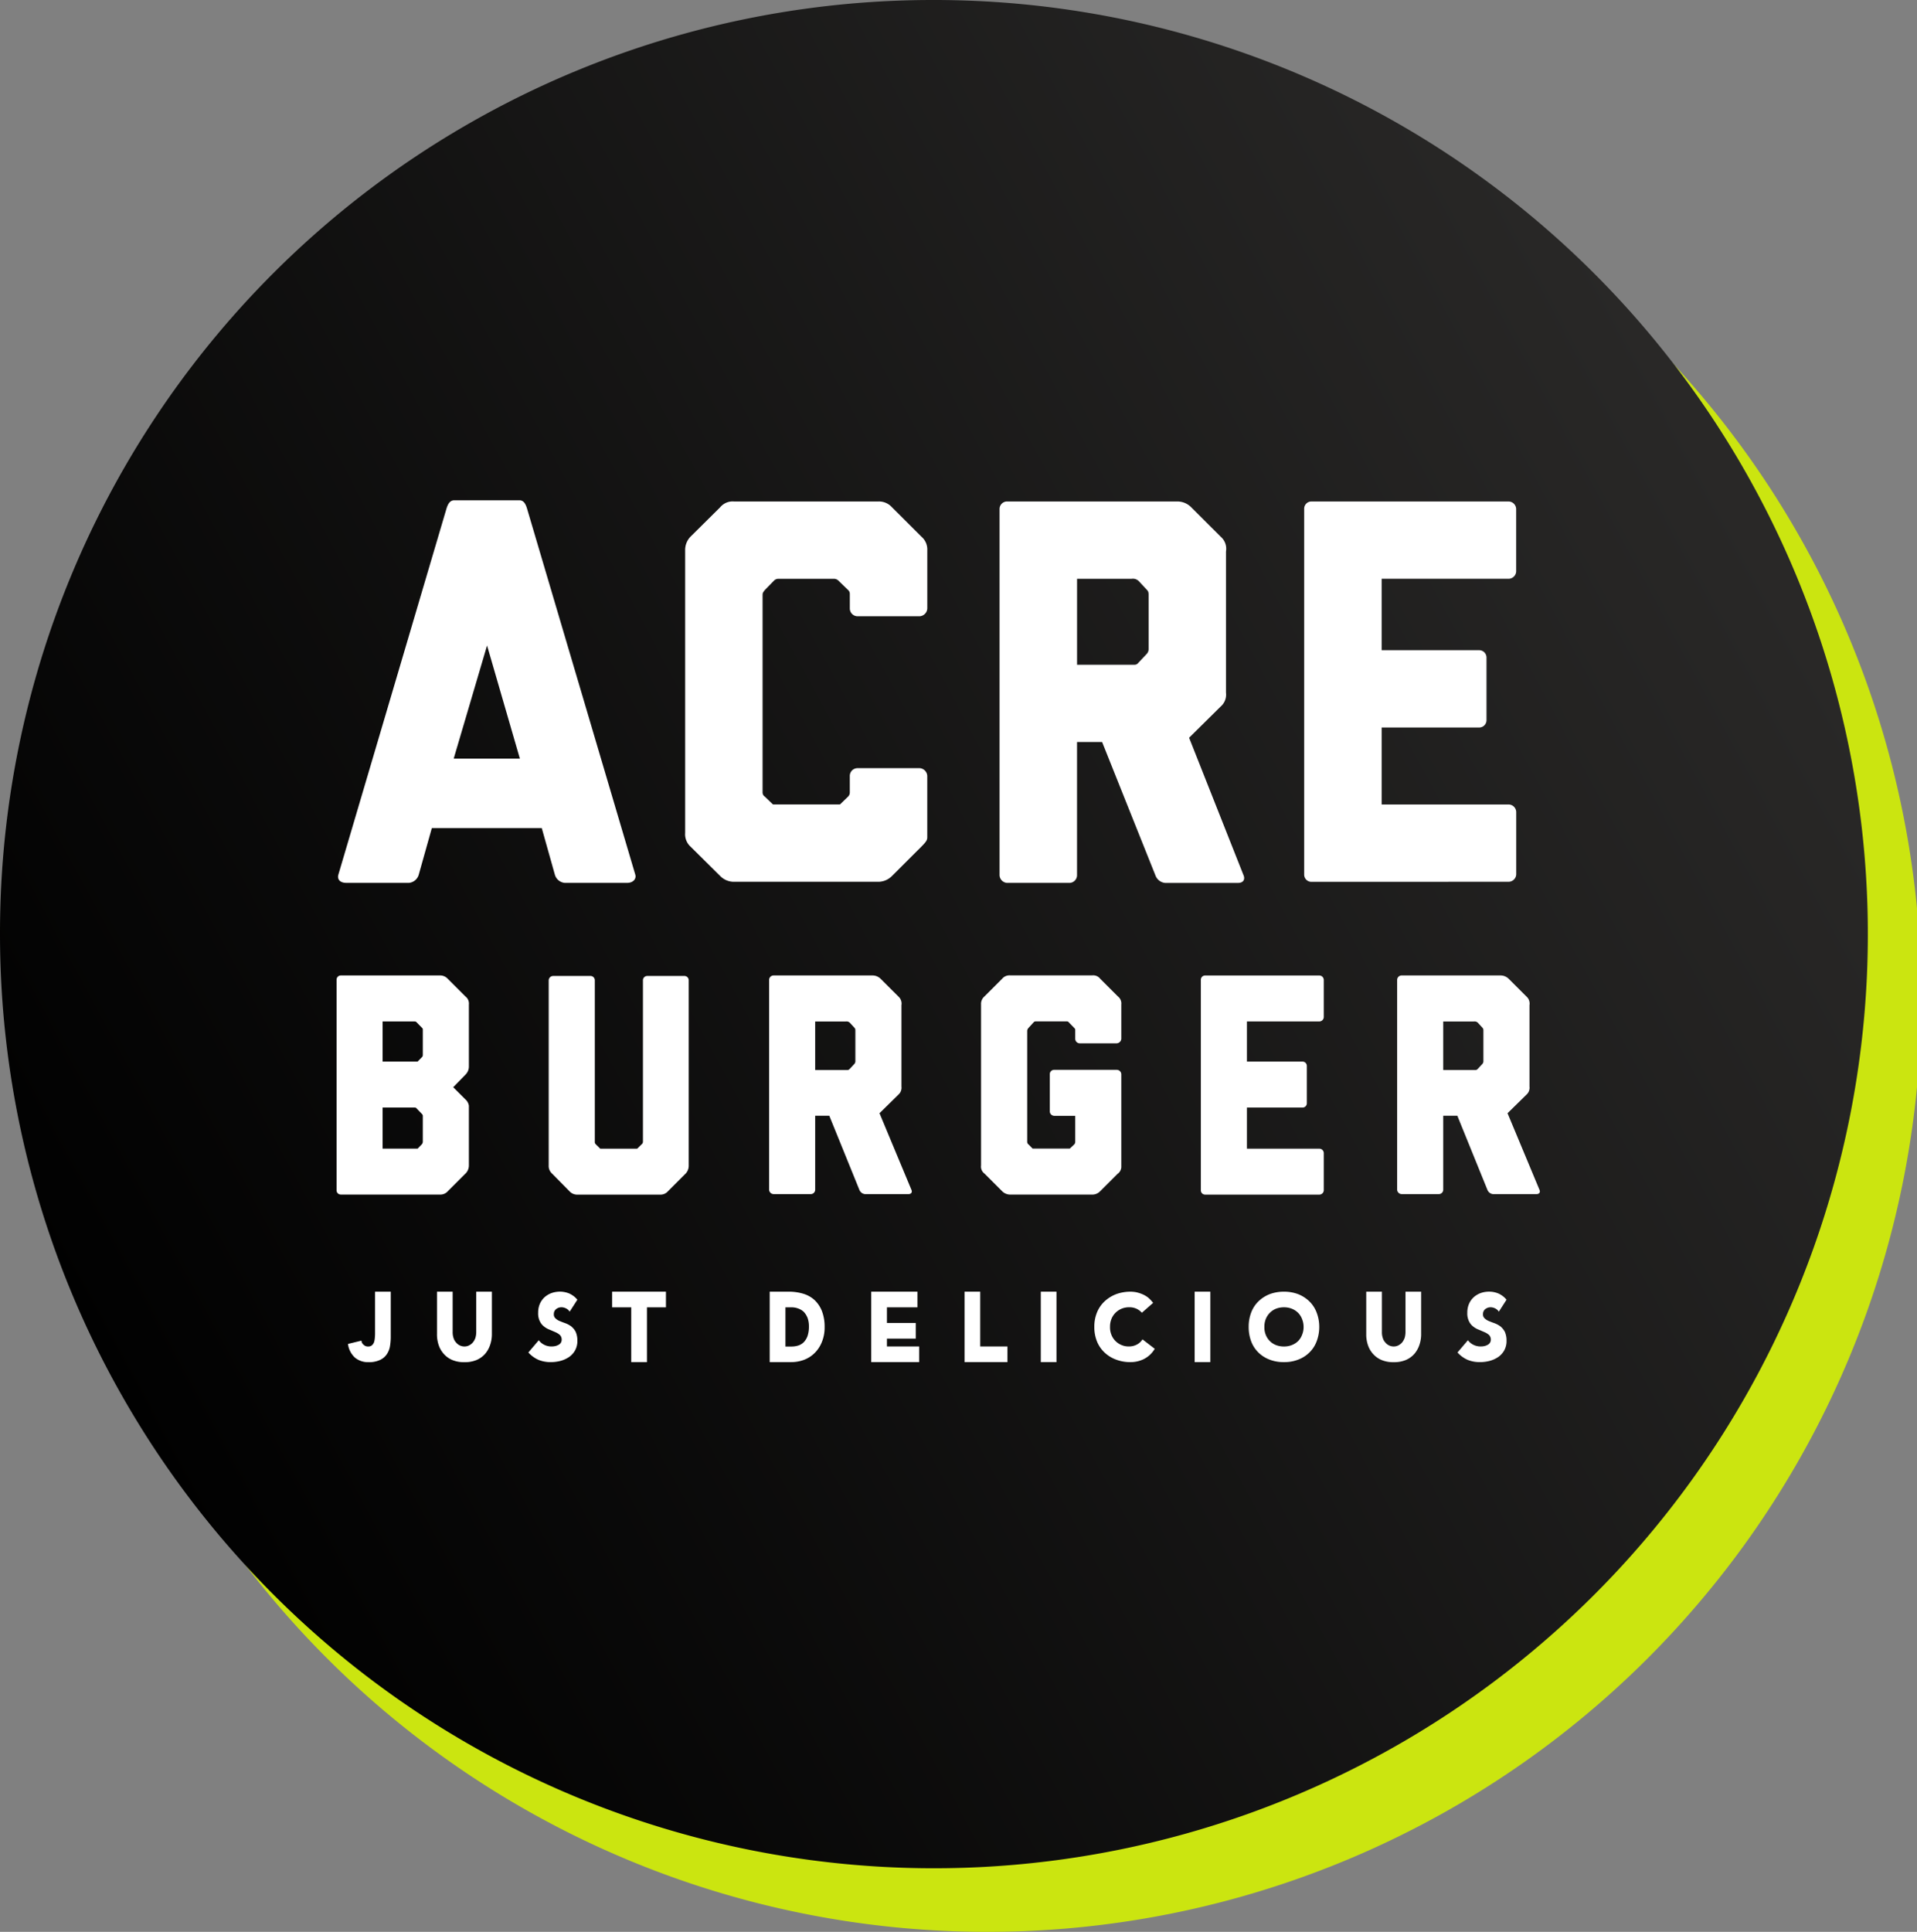 <svg id="logo_acreburger_small" xmlns="http://www.w3.org/2000/svg" xmlns:xlink="http://www.w3.org/1999/xlink" viewBox="0 0 152.849 154">
  <rect x="0" y="0" width="152.849" height="154" fill="#808080" stroke="none"/>
  <defs>
    <linearGradient id="linear-gradient" x1="0.044" y1="0.77" x2="0.986" y2="0.262" gradientUnits="objectBoundingBox">
      <stop offset="0"/>
      <stop offset="1" stop-color="#2b2a29"/>
    </linearGradient>
  </defs>
  <path id="Ellipse" d="M74.294,0A74.465,74.465,0,1,1,0,74.465,74.379,74.379,0,0,1,74.294,0Z" transform="translate(4.261 5.07)" fill="#cbe510"/>
  <path id="Ellipse-2" data-name="Ellipse" d="M74.294,0A74.465,74.465,0,1,1,0,74.465,74.379,74.379,0,0,1,74.294,0Z" fill="url(#linear-gradient)"/>
  <path id="Composite_Path" data-name="Composite Path" d="M74.528,104.79c.48,0,.743-.322.655-.644L66.548,74.953c-.131-.44-.305-.661-.61-.661H60.748c-.305,0-.48.221-.61.617L51.5,104.146c-.088.322.087.644.654.644h4.971a.906.906,0,0,0,.785-.644l1.047-3.724h8.765l1.047,3.724a.906.906,0,0,0,.785.644Zm-8.547-9.906H60.7l2.66-9.019,2.616,9.019Z" transform="translate(-24.525 -34.41)" fill="#fff"/>
  <path id="Path" d="M121.018,101.975c.42-.419.463-.545.463-.754V96.35a.653.653,0,0,0-.589-.623h-5a.62.62,0,0,0-.588.623v1.336a.474.474,0,0,1-.139.312l-.645.623H109.18L108.535,98a.4.4,0,0,1-.184-.356V81.923c0-.178.046-.223.184-.4l.737-.757a.509.509,0,0,1,.322-.135h4.468a.509.509,0,0,1,.322.135l.783.757a.4.4,0,0,1,.139.312v1.158a.62.62,0,0,0,.588.623h5a.653.653,0,0,0,.589-.623V78.367a1.345,1.345,0,0,0-.463-1.09l-2.352-2.347a1.4,1.4,0,0,0-1.092-.462H106.068a1.291,1.291,0,0,0-1.1.462L102.6,77.277a1.525,1.525,0,0,0-.423,1.09v22.519a1.336,1.336,0,0,0,.423,1.09l2.368,2.347a1.535,1.535,0,0,0,1.1.461h11.465a1.543,1.543,0,0,0,1.134-.461l2.352-2.347Z" transform="translate(-47.547 -34.492)" fill="#fff"/>
  <path id="Composite_Path-2" data-name="Composite Path" d="M167.023,104.874c.438,0,.569-.3.438-.609L163.119,93.3l2.52-2.49a1.253,1.253,0,0,0,.421-1.1V78.45a1.265,1.265,0,0,0-.421-1.174l-2.394-2.389a1.557,1.557,0,0,0-1.092-.42H148.594a.6.6,0,0,0-.588.587v29.209a.644.644,0,0,0,.588.609h5a.613.613,0,0,0,.589-.609V93.642h2l4.248,10.622a.921.921,0,0,0,.756.609Zm-7.965-17.533a.35.35,0,0,1-.3.14h-4.573V80.63h4.355a.657.657,0,0,1,.566.186l.653.7c.131.14.131.233.131.466v4.241a.551.551,0,0,1-.131.373l-.7.746Z" transform="translate(-68.308 -34.491)" fill="#fff"/>
  <path id="Path-2" data-name="Path" d="M208.915,104.783a.613.613,0,0,0,.613-.587V99.209a.614.614,0,0,0-.613-.587H198.8V92.485h7.747a.586.586,0,0,0,.613-.587V86.911a.587.587,0,0,0-.613-.588H198.8V80.63h10.111a.613.613,0,0,0,.613-.587V75.056a.614.614,0,0,0-.613-.587h-15.7a.574.574,0,0,0-.588.587V104.2a.574.574,0,0,0,.588.587Z" transform="translate(-88.636 -34.492)" fill="#fff"/>
  <path id="Composite_Path-3" data-name="Composite Path" d="M61.793,159.828a.918.918,0,0,0,.275-.648v-4.77a.84.84,0,0,0-.275-.5l-.974-.972.974-1a.9.9,0,0,0,.275-.648V146.35a.711.711,0,0,0-.275-.648l-1.4-1.4a.835.835,0,0,0-.65-.275H51.867a.341.341,0,0,0-.35.349v16.77a.341.341,0,0,0,.35.349h7.877a.794.794,0,0,0,.65-.274l1.4-1.4Zm-3.814-8.934H55.19v-3.2h2.568a.208.208,0,0,1,.147.075l.416.425a.188.188,0,0,1,.073.175v2a.229.229,0,0,1-.073.175l-.342.35Zm0,6.939H55.19V154.56h2.568a.173.173,0,0,1,.147.076l.416.431a.215.215,0,0,1,.073.178V157.3a.343.343,0,0,1-.073.178l-.342.355Z" transform="translate(-24.682 -66.269)" fill="#fff"/>
  <path id="Path-3" data-name="Path" d="M93.451,159.863a.922.922,0,0,0,.25-.648V144.452a.341.341,0,0,0-.35-.349H90.4a.341.341,0,0,0-.35.349v12.866a.257.257,0,0,1-.1.2l-.356.35h-2.95l-.356-.35c-.051-.075-.076-.075-.076-.175V144.452a.341.341,0,0,0-.35-.349H82.886a.357.357,0,0,0-.35.349v14.763a.808.808,0,0,0,.275.648l1.4,1.421a.828.828,0,0,0,.65.249H91.4a.787.787,0,0,0,.65-.274l1.4-1.4Z" transform="translate(-38.786 -66.303)" fill="#fff"/>
  <path id="Composite_Path-4" data-name="Composite Path" d="M125.863,161.461c.25,0,.325-.17.25-.339l-2.549-6.111,1.5-1.472a.739.739,0,0,0,.25-.649V146.4a.758.758,0,0,0-.25-.7l-1.424-1.421a.926.926,0,0,0-.65-.25h-7.877a.357.357,0,0,0-.35.349v16.742a.371.371,0,0,0,.35.339h2.973a.352.352,0,0,0,.35-.339V155.21h1.125l2.4,5.912a.542.542,0,0,0,.45.339Zm-4.688-9.973a.2.2,0,0,1-.171.079h-2.568V147.7h2.446a.368.368,0,0,1,.318.1l.367.4c.073.079.073.132.073.263v2.4a.312.312,0,0,1-.073.211l-.391.421Z" transform="translate(-53.439 -66.27)" fill="#fff"/>
  <path id="Path-4" data-name="Path" d="M156.682,159.828a.724.724,0,0,0,.275-.5V151.9a.363.363,0,0,0-.375-.349H151.61a.344.344,0,0,0-.355.349v2.967a.36.36,0,0,0,.355.349h1.674v2.109a.31.31,0,0,1-.077.168l-.355.335h-2.967l-.33-.335a.242.242,0,0,1-.1-.192v-8.854a.369.369,0,0,1,.1-.235l.406-.443a.208.208,0,0,1,.178-.078h2.46a.186.186,0,0,1,.177.078l.431.443a.2.2,0,0,1,.077.183v.678a.366.366,0,0,0,.35.365h2.948a.389.389,0,0,0,.375-.365v-2.729a.711.711,0,0,0-.275-.648l-1.4-1.4a.714.714,0,0,0-.65-.275H148.1a.762.762,0,0,0-.65.275l-1.4,1.4a.783.783,0,0,0-.275.648v12.83a.693.693,0,0,0,.275.648l1.4,1.4a.921.921,0,0,0,.65.274h6.528a.873.873,0,0,0,.65-.274l1.4-1.4Z" transform="translate(-67.552 -66.268)" fill="#fff"/>
  <path id="Path-5" data-name="Path" d="M187.456,161.5a.357.357,0,0,0,.35-.349v-2.967a.357.357,0,0,0-.35-.349H181.68V154.56h4.426a.341.341,0,0,0,.35-.349v-2.967a.342.342,0,0,0-.35-.349H181.68v-3.2h5.776a.357.357,0,0,0,.35-.349V144.38a.357.357,0,0,0-.35-.349h-9.1a.341.341,0,0,0-.35.349v16.77a.341.341,0,0,0,.35.349Z" transform="translate(-82.258 -66.269)" fill="#fff"/>
  <path id="Composite_Path-5" data-name="Composite Path" d="M217.715,161.461c.25,0,.325-.17.25-.339l-2.549-6.111,1.5-1.472a.739.739,0,0,0,.25-.649V146.4a.758.758,0,0,0-.25-.7l-1.424-1.421a.926.926,0,0,0-.65-.25h-7.877a.357.357,0,0,0-.35.349v16.742a.371.371,0,0,0,.35.339h2.973a.352.352,0,0,0,.35-.339V155.21h1.125l2.4,5.912a.542.542,0,0,0,.45.339Zm-4.688-9.973a.2.2,0,0,1-.171.079h-2.568V147.7h2.446a.368.368,0,0,1,.318.1l.367.4c.073.079.073.132.073.263v2.4a.313.313,0,0,1-.073.211l-.391.421Z" transform="translate(-95.215 -66.27)" fill="#fff"/>
  <path id="Path-6" data-name="Path" d="M56.723,190.971h-1.25v3.373c0,.1-.01.2-.02.322a1.574,1.574,0,0,1-.059.322.638.638,0,0,1-.166.253.462.462,0,0,1-.313.1.471.471,0,0,1-.352-.137.451.451,0,0,1-.176-.331l-1.075.263a1.774,1.774,0,0,0,.557,1.092,1.609,1.609,0,0,0,1.075.361,2.028,2.028,0,0,0,.9-.166,1.3,1.3,0,0,0,.547-.439,1.63,1.63,0,0,0,.264-.624,4.54,4.54,0,0,0,.068-.741v-3.646Z" transform="translate(-25.567 -88.004)" fill="#fff"/>
  <path id="Path-7" data-name="Path" d="M70.731,190.971H69.48v3.217a1.686,1.686,0,0,1-.068.468,1.272,1.272,0,0,1-.2.361,1.01,1.01,0,0,1-.3.234.8.8,0,0,1-.371.088.841.841,0,0,1-.381-.088.865.865,0,0,1-.293-.234.923.923,0,0,1-.2-.361,1.388,1.388,0,0,1-.068-.468v-3.217h-1.25v3.364a2.621,2.621,0,0,0,.137.9,2,2,0,0,0,.42.712,1.837,1.837,0,0,0,.684.478,2.384,2.384,0,0,0,.948.166,2.416,2.416,0,0,0,.948-.166,1.92,1.92,0,0,0,.684-.478,2.127,2.127,0,0,0,.41-.712,2.617,2.617,0,0,0,.147-.9v-3.364Z" transform="translate(-31.507 -88.004)" fill="#fff"/>
  <path id="Path-8" data-name="Path" d="M83.661,191.614a1.723,1.723,0,0,0-.655-.5,1.938,1.938,0,0,0-.742-.146,2.031,2.031,0,0,0-.645.107,1.737,1.737,0,0,0-.557.322,1.582,1.582,0,0,0-.381.517,1.745,1.745,0,0,0-.147.731,1.409,1.409,0,0,0,.137.692,1.134,1.134,0,0,0,.342.419,1.624,1.624,0,0,0,.459.254l.449.195a1.276,1.276,0,0,1,.352.224.524.524,0,0,1,.137.37.477.477,0,0,1-.068.244.507.507,0,0,1-.186.166,1.059,1.059,0,0,1-.264.1,1.494,1.494,0,0,1-.293.029,1.266,1.266,0,0,1-.567-.127,1.194,1.194,0,0,1-.449-.37l-.83.975a2.318,2.318,0,0,0,.821.595,2.535,2.535,0,0,0,.957.175,3.036,3.036,0,0,0,.791-.1,2.3,2.3,0,0,0,.684-.312,1.583,1.583,0,0,0,.479-.536,1.524,1.524,0,0,0,.176-.751,1.7,1.7,0,0,0-.137-.721,1.409,1.409,0,0,0-.352-.429,2.009,2.009,0,0,0-.449-.244c-.166-.058-.322-.117-.459-.175a1.077,1.077,0,0,1-.342-.215.417.417,0,0,1-.137-.351.474.474,0,0,1,.059-.244.485.485,0,0,1,.147-.166.733.733,0,0,1,.2-.1.745.745,0,0,1,.205-.029.848.848,0,0,1,.352.088.719.719,0,0,1,.3.263l.615-.955Z" transform="translate(-37.625 -88.004)" fill="#fff"/>
  <path id="Path-9" data-name="Path" d="M93.546,196.586H94.8v-4.368h1.514v-1.248H92.022v1.248h1.524v4.368Z" transform="translate(-43.216 -88.004)" fill="#fff"/>
  <path id="Composite_Path-6" data-name="Composite Path" d="M115.127,196.586h1.71a2.914,2.914,0,0,0,1.006-.175,2.421,2.421,0,0,0,.85-.536,2.564,2.564,0,0,0,.586-.878,3.019,3.019,0,0,0,.225-1.2,3.478,3.478,0,0,0-.225-1.306,2.425,2.425,0,0,0-.606-.877,2.3,2.3,0,0,0-.9-.487,3.922,3.922,0,0,0-1.075-.156h-1.573v5.616Zm1.25-4.368h.518a1.572,1.572,0,0,1,.518.1,1.283,1.283,0,0,1,.44.273,1.527,1.527,0,0,1,.293.478,1.965,1.965,0,0,1,.107.663,2.414,2.414,0,0,1-.107.76,1.385,1.385,0,0,1-.3.5,1.117,1.117,0,0,1-.449.273,1.809,1.809,0,0,1-.567.078h-.449v-3.12Z" transform="translate(-53.754 -88.004)" fill="#fff"/>
  <path id="Path-10" data-name="Path" d="M130.033,196.586h3.82v-1.248h-2.569v-.624h2.3v-1.248h-2.3v-1.248h2.432v-1.248h-3.683v5.616Z" transform="translate(-60.566 -88.004)" fill="#fff"/>
  <path id="Path-11" data-name="Path" d="M143.734,196.586h3.419v-1.248h-2.169v-4.368h-1.25v5.616Z" transform="translate(-66.827 -88.004)" fill="#fff"/>
  <path id="Path-12" data-name="Path" d="M155.023,196.586h1.25v-5.616h-1.25v5.616Z" transform="translate(-72.036 -88.004)" fill="#fff"/>
  <path id="Path-13" data-name="Path" d="M167.382,191.868a2.685,2.685,0,0,0-.391-.419,2.036,2.036,0,0,0-.459-.273,3.043,3.043,0,0,0-.479-.156,2.552,2.552,0,0,0-.469-.049,3.348,3.348,0,0,0-1.143.195,2.847,2.847,0,0,0-.918.565,2.5,2.5,0,0,0-.615.887,2.959,2.959,0,0,0-.215,1.16,3.008,3.008,0,0,0,.215,1.17,2.5,2.5,0,0,0,.615.887,2.664,2.664,0,0,0,.918.556,3.129,3.129,0,0,0,1.143.195,2.351,2.351,0,0,0,1.075-.253,2.107,2.107,0,0,0,.85-.809l-.977-.751a1.182,1.182,0,0,1-.459.419,1.355,1.355,0,0,1-.635.146,1.43,1.43,0,0,1-.586-.117,1.476,1.476,0,0,1-.479-.322,1.459,1.459,0,0,1-.322-.5,1.58,1.58,0,0,1-.107-.624,1.628,1.628,0,0,1,.107-.614,1.459,1.459,0,0,1,.322-.5,1.547,1.547,0,0,1,.488-.331,1.574,1.574,0,0,1,.615-.117,1.353,1.353,0,0,1,.576.117,1.277,1.277,0,0,1,.43.322l.9-.79Z" transform="translate(-75.438 -88.004)" fill="#fff"/>
  <path id="Path-14" data-name="Path" d="M177.6,196.586h1.25v-5.616H177.6v5.616Z" transform="translate(-82.347 -88.004)" fill="#fff"/>
  <path id="Composite_Path-7" data-name="Composite Path" d="M185.475,194.948a2.429,2.429,0,0,0,.586.887,2.539,2.539,0,0,0,.889.556,3.042,3.042,0,0,0,1.133.195,2.99,2.99,0,0,0,1.123-.195,2.54,2.54,0,0,0,.889-.556,2.43,2.43,0,0,0,.586-.887,3.2,3.2,0,0,0,.215-1.17,3.146,3.146,0,0,0-.215-1.16,2.431,2.431,0,0,0-.586-.887,2.714,2.714,0,0,0-.889-.565,3.2,3.2,0,0,0-1.123-.195,3.251,3.251,0,0,0-1.133.195,2.714,2.714,0,0,0-.889.565,2.431,2.431,0,0,0-.586.887,3.146,3.146,0,0,0-.205,1.16,3.2,3.2,0,0,0,.205,1.17Zm1.153-1.784a1.461,1.461,0,0,1,.322-.5,1.444,1.444,0,0,1,.488-.331,1.725,1.725,0,0,1,.645-.117,1.673,1.673,0,0,1,.635.117,1.486,1.486,0,0,1,.5.331,1.438,1.438,0,0,1,.313.5,1.635,1.635,0,0,1,.117.614,1.579,1.579,0,0,1-.117.624,1.438,1.438,0,0,1-.313.5,1.463,1.463,0,0,1-.5.322,1.672,1.672,0,0,1-.635.117,1.724,1.724,0,0,1-.645-.117,1.42,1.42,0,0,1-.488-.322,1.46,1.46,0,0,1-.322-.5,1.58,1.58,0,0,1-.107-.624,1.629,1.629,0,0,1,.107-.614Z" transform="translate(-85.708 -88.004)" fill="#fff"/>
  <path id="Path-15" data-name="Path" d="M206.965,190.971h-1.25v3.217a1.686,1.686,0,0,1-.068.468,1.271,1.271,0,0,1-.2.361,1.01,1.01,0,0,1-.3.234.8.8,0,0,1-.371.088.841.841,0,0,1-.381-.088.865.865,0,0,1-.293-.234.924.924,0,0,1-.2-.361,1.389,1.389,0,0,1-.068-.468v-3.217h-1.25v3.364a2.621,2.621,0,0,0,.137.9,1.994,1.994,0,0,0,.42.712,1.837,1.837,0,0,0,.684.478,2.384,2.384,0,0,0,.948.166,2.416,2.416,0,0,0,.948-.166,1.92,1.92,0,0,0,.684-.478,2.127,2.127,0,0,0,.41-.712,2.618,2.618,0,0,0,.147-.9v-3.364Z" transform="translate(-93.649 -88.004)" fill="#fff"/>
  <path id="Path-16" data-name="Path" d="M219.9,191.614a1.723,1.723,0,0,0-.655-.5,1.938,1.938,0,0,0-.742-.146,2.031,2.031,0,0,0-.645.107,1.737,1.737,0,0,0-.557.322,1.582,1.582,0,0,0-.381.517,1.745,1.745,0,0,0-.147.731,1.409,1.409,0,0,0,.137.692,1.134,1.134,0,0,0,.342.419,1.625,1.625,0,0,0,.459.254l.449.195a1.277,1.277,0,0,1,.352.224.524.524,0,0,1,.137.37.477.477,0,0,1-.068.244.507.507,0,0,1-.186.166,1.058,1.058,0,0,1-.264.1,1.5,1.5,0,0,1-.293.029,1.266,1.266,0,0,1-.567-.127,1.194,1.194,0,0,1-.449-.37l-.83.975a2.318,2.318,0,0,0,.821.595,2.535,2.535,0,0,0,.957.175,3.036,3.036,0,0,0,.791-.1,2.3,2.3,0,0,0,.684-.312,1.583,1.583,0,0,0,.479-.536,1.524,1.524,0,0,0,.176-.751,1.7,1.7,0,0,0-.137-.721,1.408,1.408,0,0,0-.352-.429,2.009,2.009,0,0,0-.449-.244c-.166-.058-.322-.117-.459-.175a1.077,1.077,0,0,1-.342-.215.417.417,0,0,1-.137-.351.475.475,0,0,1,.059-.244.485.485,0,0,1,.147-.166.733.733,0,0,1,.2-.1.745.745,0,0,1,.205-.029.848.848,0,0,1,.352.088.718.718,0,0,1,.3.263l.615-.955Z" transform="translate(-99.779 -88.004)" fill="#fff"/>
</svg>
